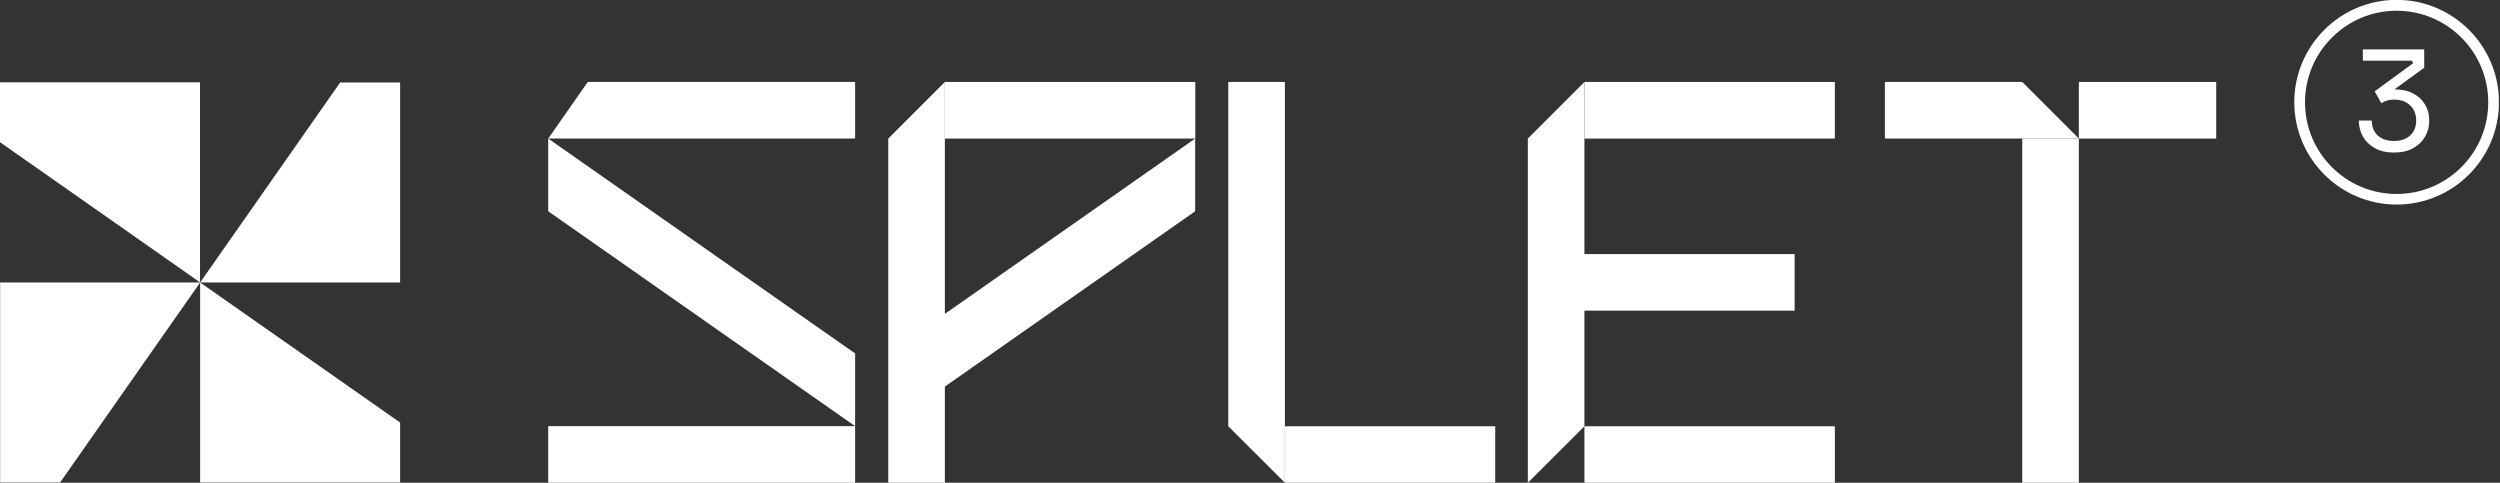 <svg width="290" height="56" viewBox="0 0 290 56" fill="none" xmlns="http://www.w3.org/2000/svg">
<rect x="0" y="0" width="290" height="56" fill="#333333" stroke="none"/>
<g clip-path="url(#clip0_191_879)">
<path d="M218.647 9.507V16.073H241.147L234.581 9.507H218.647Z" fill="white"/>
<path d="M257.08 9.507H241.147V16.073H257.08V9.507Z" fill="white"/>
<path d="M241.147 16.073H234.581V56H241.147V16.073Z" fill="white"/>
<path d="M173.446 49.45H149.063V56.016H173.446V49.45Z" fill="white"/>
<path d="M142.482 49.449L149.048 56V9.507H142.482V49.449Z" fill="white"/>
<path d="M212.844 49.45H183.793V56.016H212.844V49.45Z" fill="white"/>
<path d="M212.844 9.507H183.793V16.073H212.844V9.507Z" fill="white"/>
<path d="M177.227 56L183.793 49.449V36.037H208.176V29.471H183.793V9.507L177.227 16.073V56Z" fill="white"/>
<path d="M138.654 9.507H109.604V16.073H138.654V9.507Z" fill="white"/>
<path d="M109.604 9.507L103.038 16.073V41V49.449V56H109.604V44.844L138.639 24.507V16.073L109.604 36.41V9.507Z" fill="white"/>
<path d="M99.194 49.434H63.593V56H99.194V49.434V41L63.593 16.073V24.507L99.194 49.434Z" fill="white"/>
<path d="M63.593 16.073H99.194V9.507H68.183L63.593 16.073Z" fill="white"/>
<path d="M278.008 23.729C271.473 23.729 266.136 18.407 266.136 11.857C266.136 5.306 271.458 -0.016 278.008 -0.016C284.559 -0.016 289.881 5.306 289.881 11.857C289.881 18.407 284.559 23.729 278.008 23.729ZM278.008 1.245C272.158 1.245 267.381 6.006 267.381 11.872C267.381 17.738 272.142 22.5 278.008 22.5C283.874 22.5 288.636 17.738 288.636 11.872C288.636 6.006 283.874 1.245 278.008 1.245Z" fill="white"/>
<path d="M277.704 17.697C276.83 17.697 276.088 17.526 275.48 17.185C274.872 16.843 274.408 16.39 274.088 15.825C273.779 15.259 273.624 14.646 273.624 13.985H275.128C275.128 14.71 275.358 15.286 275.816 15.713C276.286 16.14 276.915 16.353 277.704 16.353C278.227 16.353 278.68 16.257 279.064 16.065C279.448 15.873 279.747 15.601 279.96 15.249C280.174 14.886 280.28 14.465 280.28 13.985C280.28 13.259 280.046 12.673 279.576 12.225C279.118 11.777 278.499 11.553 277.72 11.553C277.39 11.553 277.102 11.595 276.856 11.681C276.622 11.755 276.414 11.851 276.232 11.969L275.464 10.593L279.928 7.329L279.768 7.041H274.088V5.729H281.208V7.857L277.512 10.545L276.392 10.593C276.574 10.529 276.771 10.476 276.984 10.433C277.208 10.39 277.47 10.369 277.768 10.369C278.622 10.369 279.347 10.529 279.944 10.849C280.542 11.169 280.995 11.595 281.304 12.129C281.624 12.662 281.784 13.243 281.784 13.873V14.097C281.784 14.716 281.624 15.302 281.304 15.857C280.995 16.401 280.536 16.843 279.928 17.185C279.331 17.526 278.59 17.697 277.704 17.697Z" fill="white"/>
<path d="M0.016 32.769H23.215L6.971 55.969H0.016V32.769Z" fill="white"/>
<path d="M46.415 32.769H23.215L39.46 9.569H46.415V32.769Z" fill="white"/>
<path d="M23.2 9.554V32.754L0 16.494V9.554H23.2Z" fill="white"/>
<path d="M23.215 55.969V32.769L46.415 49.014V55.969H23.215Z" fill="white"/>
</g>
<defs>
<clipPath id="clip0_191_879">
<rect width="289.865" height="56" fill="white"/>
</clipPath>
</defs>
</svg>
